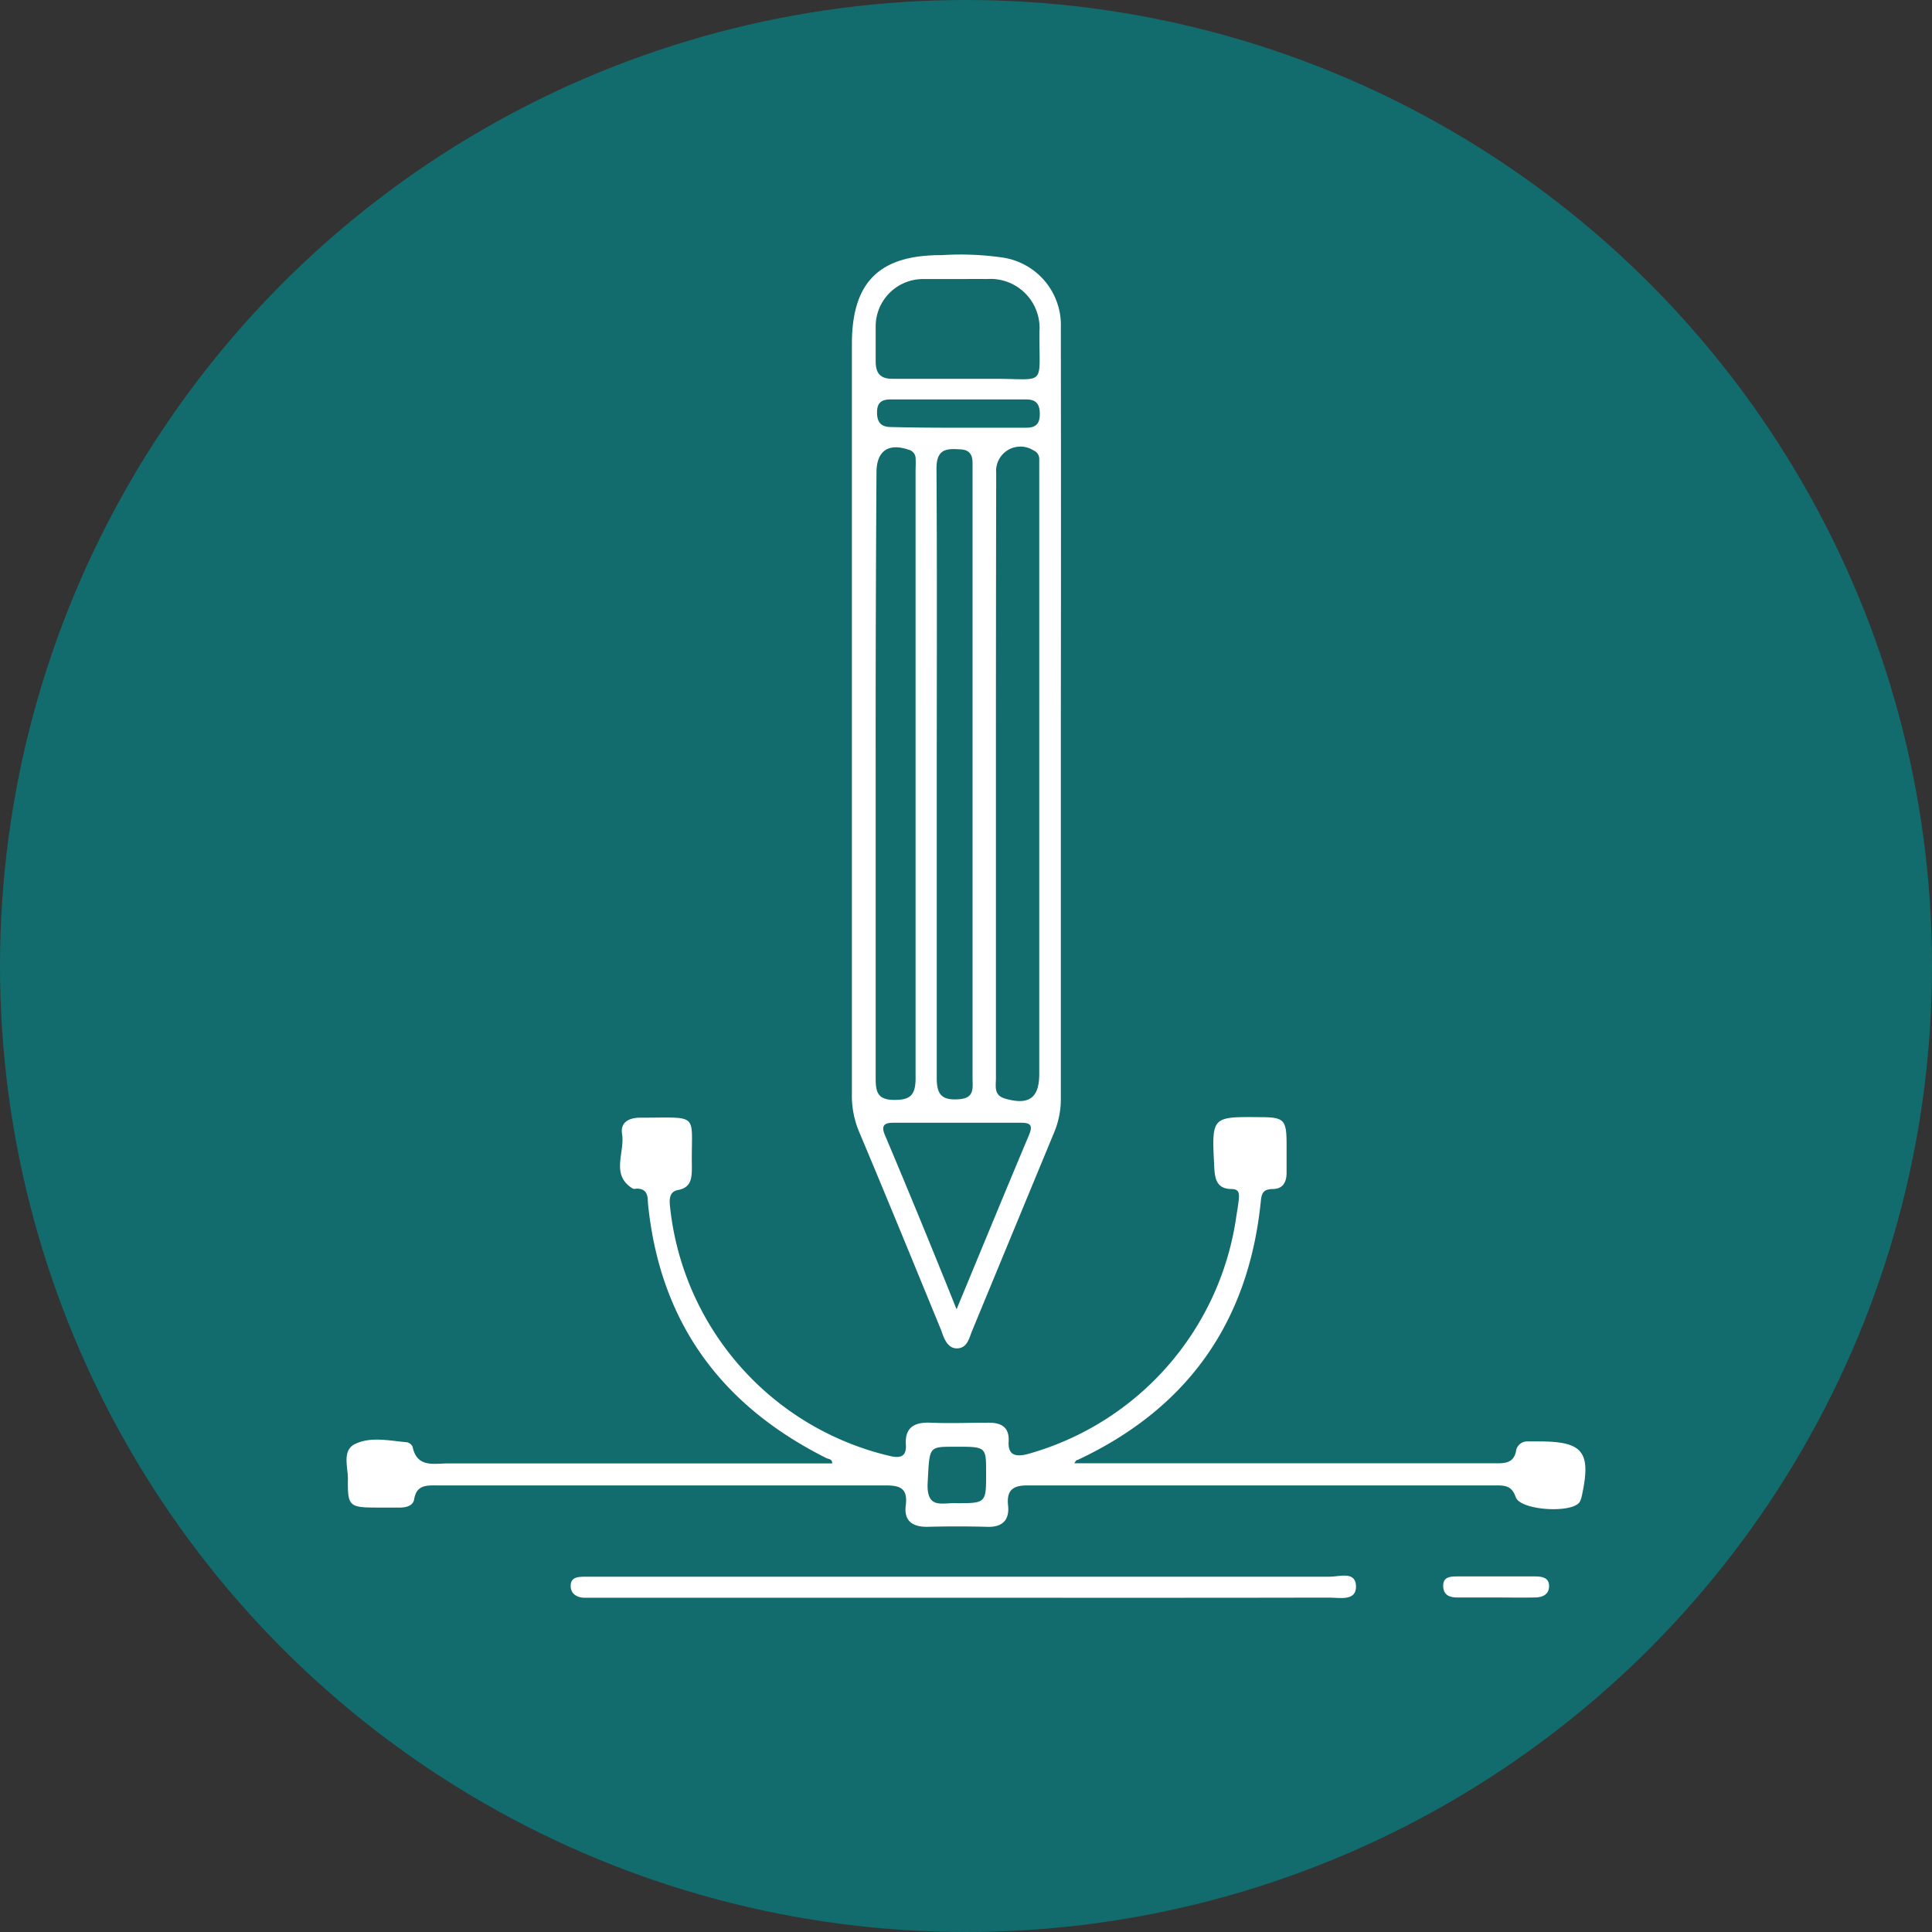<svg xmlns="http://www.w3.org/2000/svg" viewBox="0 0 141.38 141.38"><rect x="0" y="0" width="141.38" height="141.38" fill="#333333" stroke="none"/><defs><style>.cls-1{fill:#126c6d;}.cls-2{fill:#fff;}</style></defs><g id="Layer_2" data-name="Layer 2"><g id="Layer_1-2" data-name="Layer 1"><circle class="cls-1" cx="70.69" cy="70.69" r="70.69"/><path class="cls-2" d="M77.63,52.34q0,14,0,28a6.33,6.33,0,0,1-.49,2.53c-2,4.83-4,9.67-6,14.51-.22.53-.34,1.25-1.07,1.29s-1-.75-1.19-1.31c-2-4.87-4-9.76-6.05-14.63A6.83,6.83,0,0,1,62.34,80q0-27.4,0-54.82c0-4.54,2-6.53,6.59-6.51a21.49,21.49,0,0,1,4.53.19A5,5,0,0,1,77.63,24Q77.65,38.16,77.63,52.34Zm-4.75,4.29V65.3q0,6.83,0,13.63c0,.56-.17,1.22.66,1.46,1.71.5,2.51,0,2.51-1.79v-44c0-.32,0-.64,0-1a.67.67,0,0,0-.42-.64,1.78,1.78,0,0,0-2.73,1.66Q72.88,45.62,72.88,56.63Zm-8.8,0q0,11.15,0,22.3c0,1,.16,1.55,1.34,1.56S67,80.15,67,78.91q0-22.3,0-44.6a7.56,7.56,0,0,0,0-.83.66.66,0,0,0-.51-.57c-1.49-.51-2.35.09-2.35,1.67Q64.07,45.59,64.08,56.61Zm4.47,0c0,7.43,0,14.86,0,22.29,0,1.26.45,1.6,1.62,1.52s1-.83,1-1.56V34.43c0-.19,0-.37,0-.55,0-.68-.29-1-1-1-1.11-.09-1.65.14-1.64,1.46C68.58,41.76,68.55,49.19,68.55,56.63ZM70,20.42h0c-.82,0-1.65,0-2.47,0a3.47,3.47,0,0,0-3.45,3.4c0,.87,0,1.74,0,2.61s.32,1.31,1.28,1.29c2.48,0,5,0,7.43,0,3.79,0,3.26.62,3.27-3.4a3.59,3.59,0,0,0-3.83-3.9C71.48,20.41,70.75,20.42,70,20.42Zm0,75.39c1.86-4.48,3.56-8.62,5.3-12.75.28-.68.15-.9-.58-.9q-4.68,0-9.34,0c-.7,0-.91.23-.62.91C66.51,87.21,68.21,91.35,70,95.81ZM70,31.3c1.69,0,3.39,0,5.09,0,.67,0,1-.24,1-1s-.29-1.07-1-1.07c-3.3,0-6.61,0-9.91,0-.67,0-1,.23-1,.95s.29,1.08,1.06,1.07C66.74,31.29,68.35,31.3,70,31.3Z"/><path class="cls-2" d="M78.61,107.08h30.6c.8,0,1.59.09,1.75-1a.83.83,0,0,1,.84-.6l.83,0c3.19,0,3.82.75,3.14,3.91a1.77,1.77,0,0,1-.17.52c-.56.86-4.35.62-4.68-.35-.26-.75-.68-.86-1.33-.86q-17.22,0-34.44,0c-1.13,0-1.49.45-1.38,1.48s-.4,1.59-1.52,1.55q-2.2-.06-4.41,0c-1.13,0-1.69-.48-1.56-1.55.17-1.31-.44-1.49-1.56-1.48q-16.33,0-32.65,0c-.8,0-1.58-.08-1.76,1-.07.46-.52.61-1,.62H27.55c-2,0-2.12-.11-2.09-2.1,0-.88-.44-2.08.52-2.55,1.15-.56,2.51-.24,3.79-.13a.61.61,0,0,1,.42.32c.32,1.57,1.55,1.23,2.59,1.23q14.05,0,28.12,0c0-.34-.27-.31-.43-.39-7.74-3.88-12.22-10-13.06-18.72,0-.58-.13-1-.83-1a.48.48,0,0,1-.27,0c-1.66-1-.56-2.66-.79-4-.14-.85.51-1.19,1.32-1.19,4.48,0,3.72-.41,3.79,3.53,0,.81,0,1.57-1,1.76-.67.12-.65.7-.6,1.21a21,21,0,0,0,16.15,18.27c.74.16,1.16,0,1.11-.83-.08-1.27.61-1.67,1.8-1.62,1.42.06,2.84,0,4.27,0,.93,0,1.51.34,1.45,1.37s.53,1.15,1.41.92A21.14,21.14,0,0,0,90.43,89.29c.07-.5.17-1,.22-1.5s0-.77-.52-.78c-1.17,0-1.24-.86-1.28-1.73-.18-3.56-.18-3.56,3.3-3.53,1.82,0,2,.16,2,2,0,.69,0,1.38,0,2.07s-.27,1.18-1,1.19-.83.32-.89.93q-1.35,13.25-13.41,18.9C78.75,106.83,78.72,106.93,78.61,107.08ZM70,110c2.17,0,2.17,0,2.16-2.3,0-1.84,0-1.84-2.36-1.83-1.89,0-1.77,0-1.92,2.72C67.82,110.49,69,109.94,70,110Z"/><path class="cls-2" d="M70.43,116.92H44c-.41,0-.83,0-1.24,0s-1-.2-1-.86.54-.67,1-.68h1q26.78,0,53.56,0c.69,0,1.88-.43,1.91.69s-1.2.84-1.94.84C88.32,116.93,79.38,116.92,70.43,116.92Z"/><path class="cls-2" d="M109.49,116.9h-2.88c-.56,0-1-.2-1-.86s.54-.68,1-.68h5.75c.49,0,1,.09,1,.7s-.46.83-1,.84C111.4,116.92,110.44,116.9,109.49,116.9Z"/></g></g></svg>